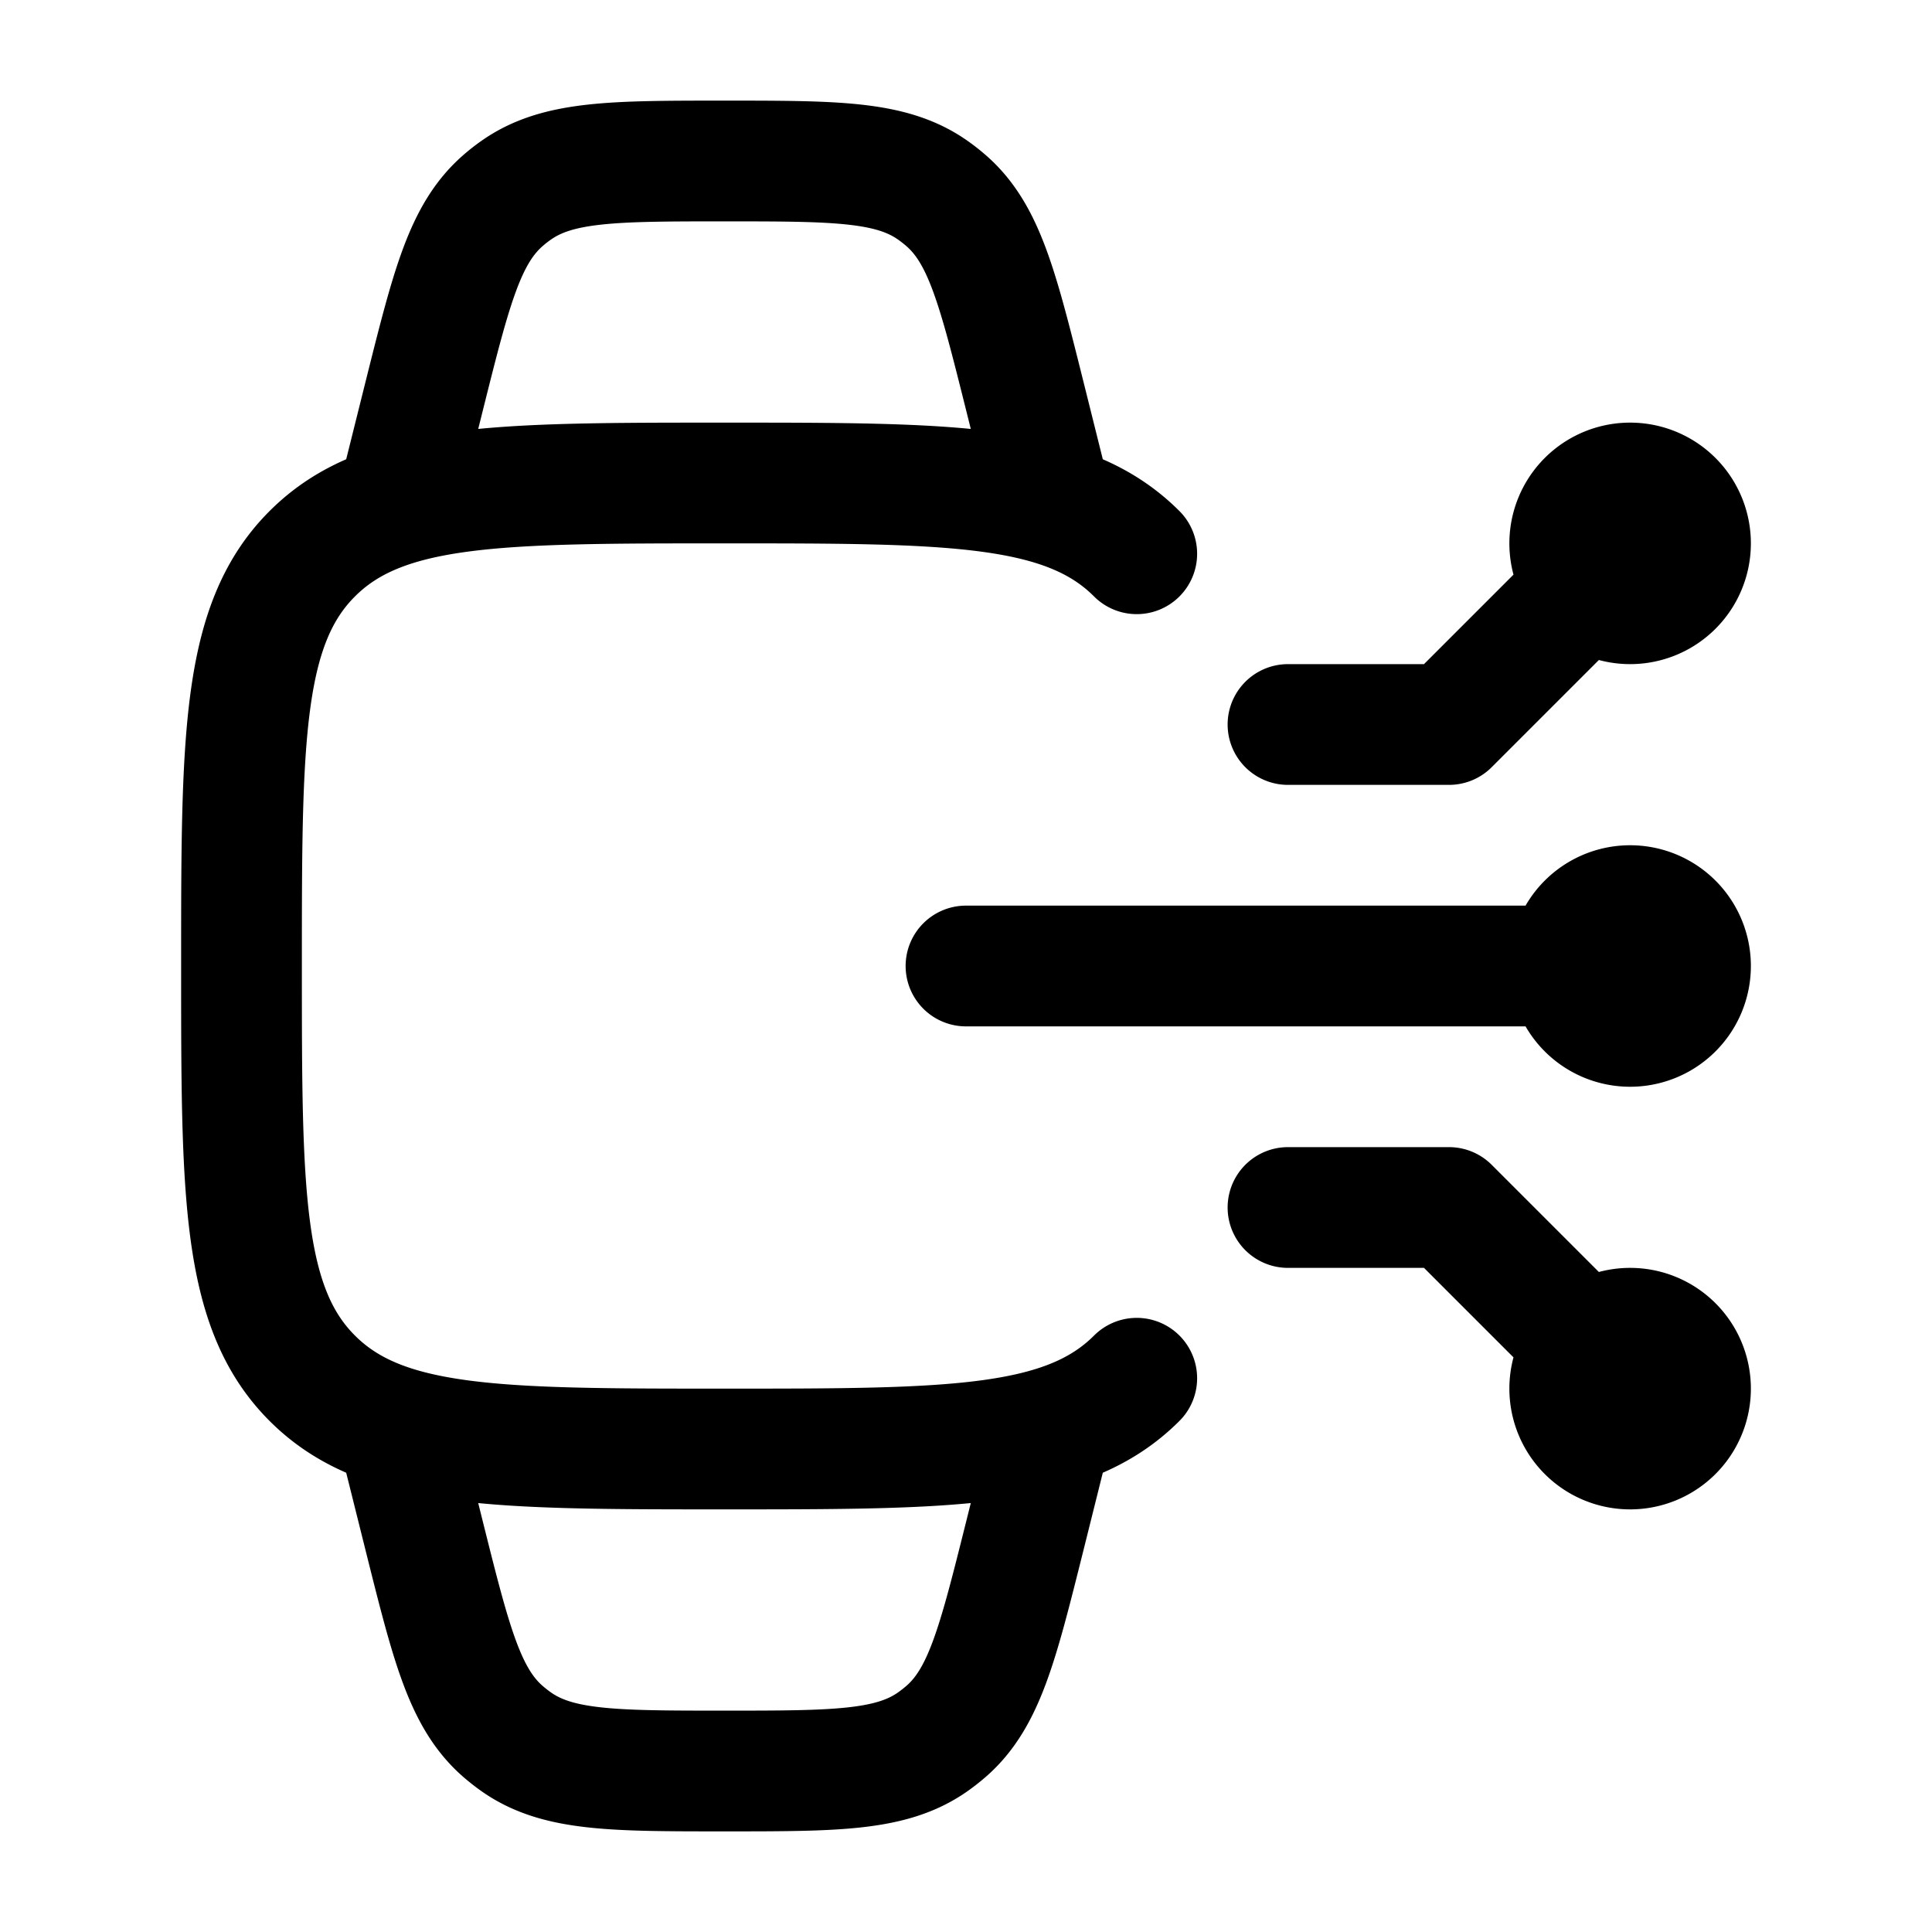 <svg xmlns="http://www.w3.org/2000/svg" xmlns:xlink="http://www.w3.org/1999/xlink" width="24" height="24" viewBox="0 0 24 24"><path fill="none" stroke="currentColor" stroke-linecap="round" stroke-linejoin="round" stroke-width="1.5" d="M14.121 17.121C13.243 18 11.828 18 9 18s-4.243 0-5.121-.879C3 16.243 3 14.828 3 12s0-4.243.879-5.121C4.757 6 6.172 6 9 6s4.243 0 5.121.879m6.129-.129L18 9h-2m3.5-2.25a.75.75 0 1 0 1.5 0a.75.75 0 0 0-1.5 0m.75 10.5L18 15h-2m3.5 2.25a.75.75 0 1 1 1.5 0a.75.75 0 0 1-1.5 0m.75-5.25H12m7.5 0a.75.75 0 1 0 1.5 0a.75.75 0 0 0-1.5 0M13 6l-.272-1.09c-.335-1.338-.502-2.007-.978-2.42a2 2 0 0 0-.165-.129C11.07 2 10.38 2 9 2s-2.069 0-2.585.361q-.086.06-.165.129c-.476.413-.643 1.082-.978 2.42L5 6m0 12l.272 1.09c.335 1.338.502 2.007.978 2.42q.08.069.165.129C6.93 22 7.62 22 9 22s2.069 0 2.585-.361q.085-.06.165-.129c.476-.413.643-1.082.978-2.42L13 18" color="currentColor"/></svg>